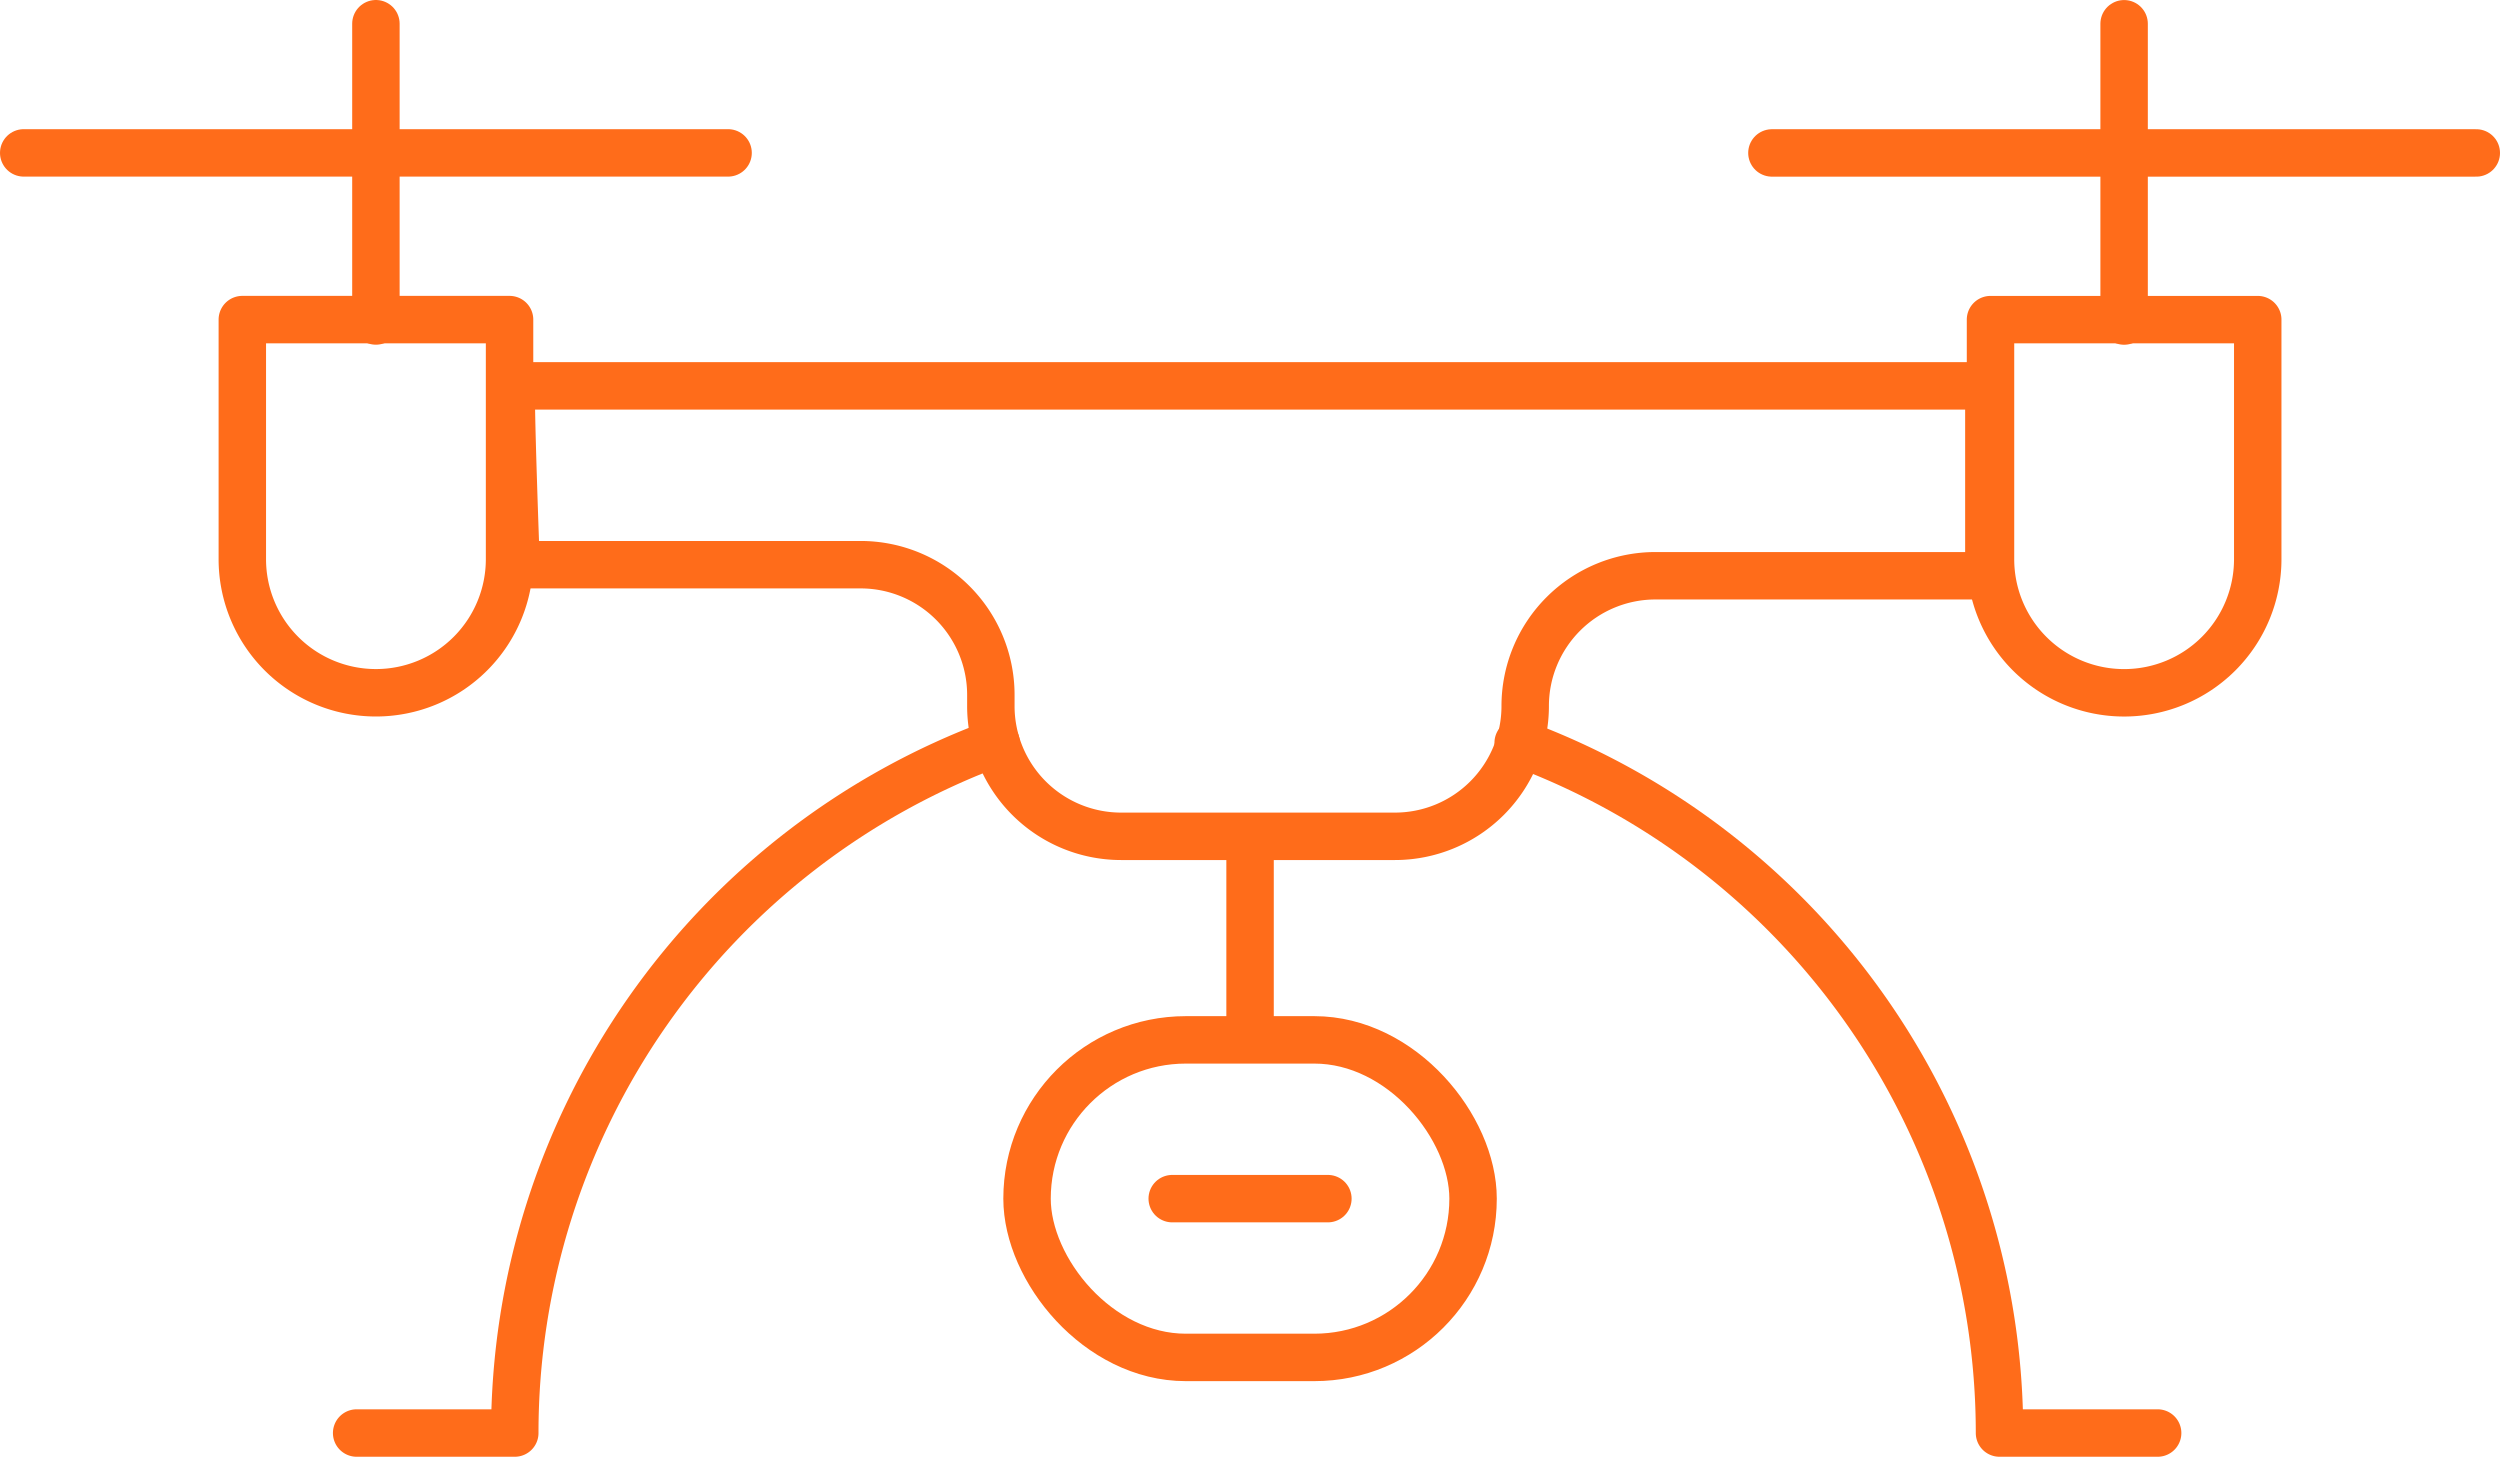 <svg xmlns="http://www.w3.org/2000/svg" width="158.104" height="92.127" viewBox="0 0 158.104 92.127">
  <g id="Group_853" data-name="Group 853" transform="translate(-6855.606 2263.379)">
    <path id="Rectangle_447" data-name="Rectangle 447" d="M0,0H16.9a0,0,0,0,1,0,0V15.151A8.448,8.448,0,0,1,8.448,23.6h0A8.448,8.448,0,0,1,0,15.151V0A0,0,0,0,1,0,0Z" transform="translate(6870.931 -2243.167)" fill="none" stroke="#ff6c1a" stroke-linecap="round" stroke-linejoin="round" stroke-width="3"/>
    <path id="Rectangle_448" data-name="Rectangle 448" d="M0,0H16.9a0,0,0,0,1,0,0V15.151A8.448,8.448,0,0,1,8.448,23.6h0A8.448,8.448,0,0,1,0,15.151V0A0,0,0,0,1,0,0Z" transform="translate(6981.489 -2243.165)" fill="none" stroke="#ff6c1a" stroke-linecap="round" stroke-linejoin="round" stroke-width="3"/>
    <line id="Line_70" data-name="Line 70" y1="18.799" transform="translate(6879.379 -2261.879)" fill="#fff" stroke="#ff6c1a" stroke-linecap="round" stroke-linejoin="round" stroke-width="3"/>
    <line id="Line_71" data-name="Line 71" y1="18.799" transform="translate(6989.938 -2261.876)" fill="#fff" stroke="#ff6c1a" stroke-linecap="round" stroke-linejoin="round" stroke-width="3"/>
    <line id="Line_72" data-name="Line 72" x1="44.545" transform="translate(6967.665 -2253.707)" fill="#fff" stroke="#ff6c1a" stroke-linecap="round" stroke-linejoin="round" stroke-width="3"/>
    <line id="Line_73" data-name="Line 73" x1="44.545" transform="translate(6857.106 -2253.71)" fill="#fff" stroke="#ff6c1a" stroke-linecap="round" stroke-linejoin="round" stroke-width="3"/>
    <path id="Path_2714" data-name="Path 2714" d="M6932.3-2206.043h93.418v12.009h-21.085a8.238,8.238,0,0,0-8.238,8.239h0a8.239,8.239,0,0,1-8.239,8.239h-17.315a8.238,8.238,0,0,1-8.239-8.239v-.7a8.238,8.238,0,0,0-8.238-8.239h-21.784S6932.159-2206.043,6932.3-2206.043Z" transform="translate(-44.333 -32.933)" fill="none" stroke="#ff6c1a" stroke-linecap="round" stroke-linejoin="round" stroke-width="3"/>
    <path id="Path_2715" data-name="Path 2715" d="M6948.871-2151.016a46.519,46.519,0,0,0-30.441,43.652h-10" transform="translate(-30.269 -65.388)" fill="none" stroke="#ff6c1a" stroke-linecap="round" stroke-linejoin="round" stroke-width="3"/>
    <path id="Path_2716" data-name="Path 2716" d="M7087.517-2151.016a46.518,46.518,0,0,1,30.44,43.652h10" transform="translate(-135.899 -65.388)" fill="none" stroke="#ff6c1a" stroke-linecap="round" stroke-linejoin="round" stroke-width="3"/>
    <line id="Line_74" data-name="Line 74" y2="11.869" transform="translate(6934.662 -2210.446)" fill="none" stroke="#ff6c1a" stroke-linecap="round" stroke-linejoin="round" stroke-width="3"/>
    <rect id="Rectangle_449" data-name="Rectangle 449" width="28.207" height="20.082" rx="10.041" transform="translate(6920.558 -2197.616)" fill="none" stroke="#ff6c1a" stroke-linecap="round" stroke-linejoin="round" stroke-width="3"/>
    <line id="Line_75" data-name="Line 75" x2="9.845" transform="translate(6929.739 -2187.575)" fill="none" stroke="#ff6c1a" stroke-linecap="round" stroke-linejoin="round" stroke-width="3"/>
  </g>
</svg>
